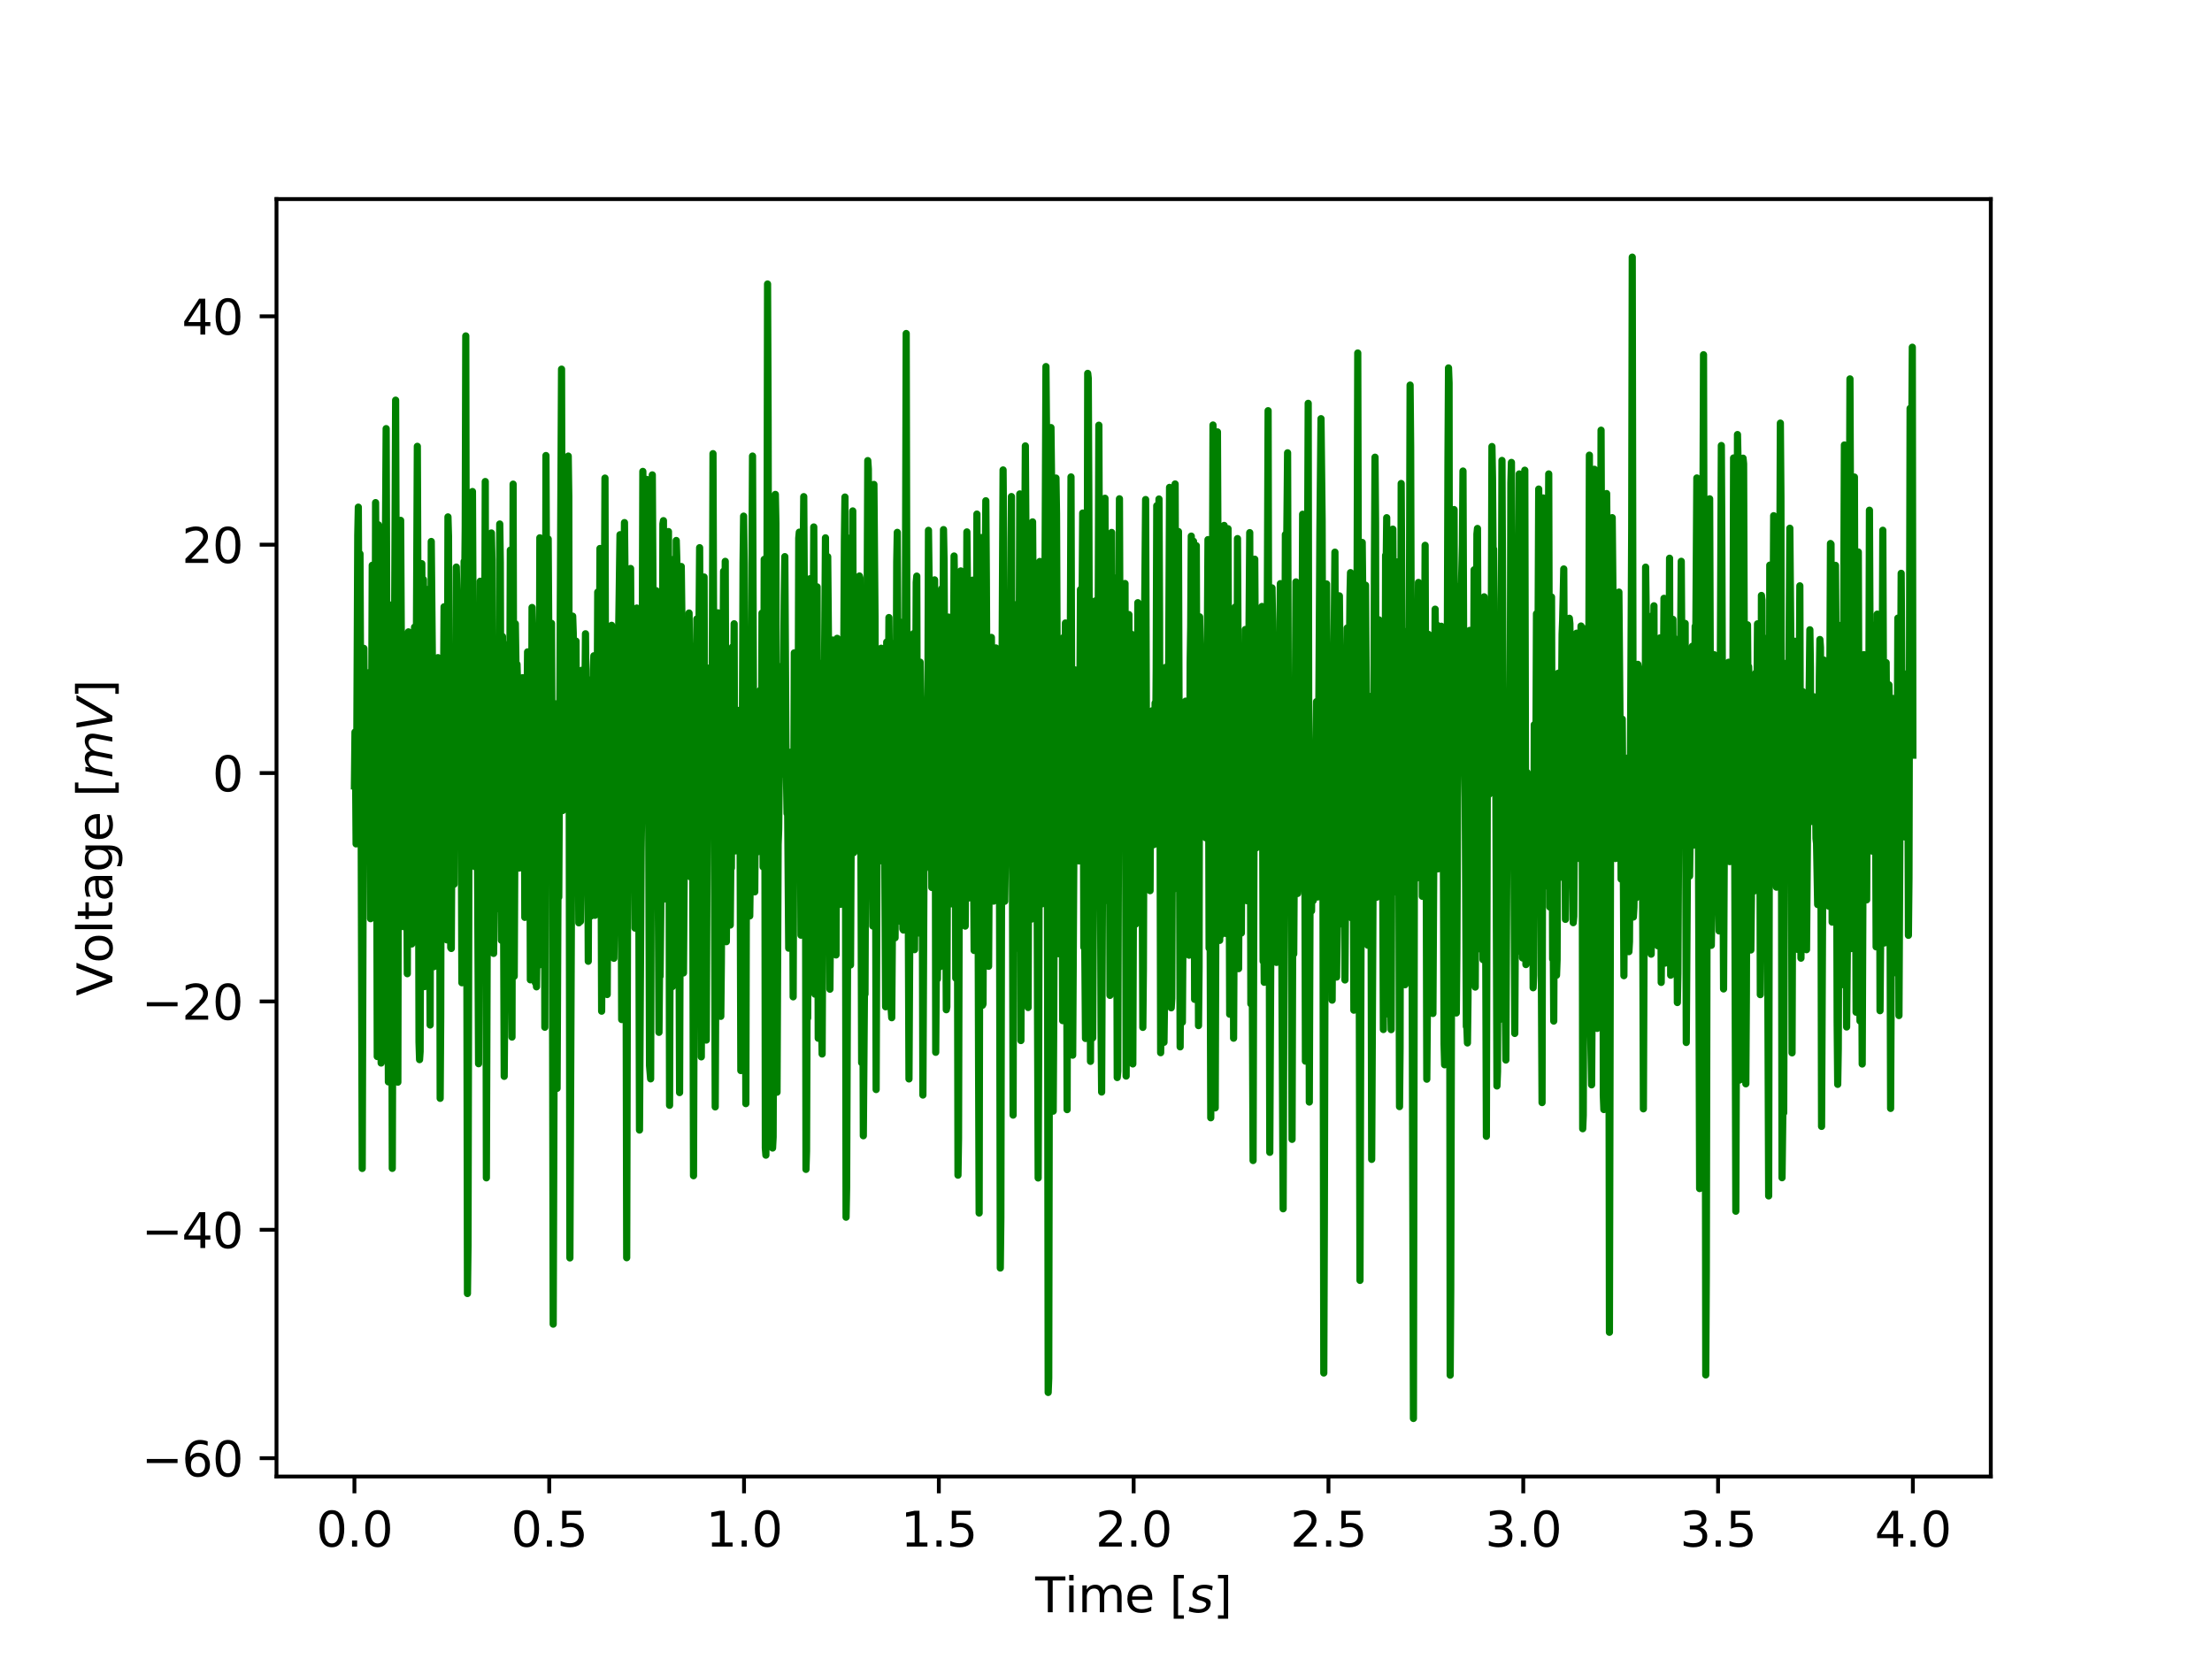 <?xml version="1.0" encoding="utf-8" standalone="no"?>
<!DOCTYPE svg PUBLIC "-//W3C//DTD SVG 1.1//EN"
  "http://www.w3.org/Graphics/SVG/1.1/DTD/svg11.dtd">
<svg xmlns:xlink="http://www.w3.org/1999/xlink" width="460.8pt" height="345.6pt" viewBox="0 0 460.8 345.6" xmlns="http://www.w3.org/2000/svg" version="1.1">
 <defs>
  <style type="text/css">*{stroke-linejoin: round; stroke-linecap: butt}</style>
 </defs>
 <g id="figure_1">
  <g id="patch_1">
   <path d="M 0 345.6 
L 460.8 345.6 
L 460.8 0 
L 0 0 
z
" style="fill: #ffffff"/>
  </g>
  <g id="axes_1">
   <g id="patch_2">
    <path d="M 57.6 307.584 
L 414.72 307.584 
L 414.72 41.472 
L 57.6 41.472 
z
" style="fill: #ffffff"/>
   </g>
   <g id="matplotlib.axis_1">
    <g id="xtick_1">
     <g id="line2d_1">
      <defs>
       <path id="m1a961115c9" d="M 0 0 
L 0 3.5 
" style="stroke: #000000; stroke-width: 0.8"/>
      </defs>
      <g>
       <use xlink:href="#m1a961115c9" x="73.833" y="307.584" style="stroke: #000000; stroke-width: 0.8"/>
      </g>
     </g>
     <g id="text_1">
      <!-- 0.0 -->
      <g transform="translate(65.881 322.182) scale(0.1 -0.1)">
       <defs>
        <path id="DejaVuSans-30" d="M 2034 4250 
Q 1547 4250 1301 3770 
Q 1056 3291 1056 2328 
Q 1056 1369 1301 889 
Q 1547 409 2034 409 
Q 2525 409 2770 889 
Q 3016 1369 3016 2328 
Q 3016 3291 2770 3770 
Q 2525 4250 2034 4250 
z
M 2034 4750 
Q 2819 4750 3233 4129 
Q 3647 3509 3647 2328 
Q 3647 1150 3233 529 
Q 2819 -91 2034 -91 
Q 1250 -91 836 529 
Q 422 1150 422 2328 
Q 422 3509 836 4129 
Q 1250 4750 2034 4750 
z
" transform="scale(0.016)"/>
        <path id="DejaVuSans-2e" d="M 684 794 
L 1344 794 
L 1344 0 
L 684 0 
L 684 794 
z
" transform="scale(0.016)"/>
       </defs>
       <use xlink:href="#DejaVuSans-30"/>
       <use xlink:href="#DejaVuSans-2e" x="63.623"/>
       <use xlink:href="#DejaVuSans-30" x="95.41"/>
      </g>
     </g>
    </g>
    <g id="xtick_2">
     <g id="line2d_2">
      <g>
       <use xlink:href="#m1a961115c9" x="114.415" y="307.584" style="stroke: #000000; stroke-width: 0.8"/>
      </g>
     </g>
     <g id="text_2">
      <!-- 0.5 -->
      <g transform="translate(106.463 322.182) scale(0.1 -0.1)">
       <defs>
        <path id="DejaVuSans-35" d="M 691 4666 
L 3169 4666 
L 3169 4134 
L 1269 4134 
L 1269 2991 
Q 1406 3038 1543 3061 
Q 1681 3084 1819 3084 
Q 2600 3084 3056 2656 
Q 3513 2228 3513 1497 
Q 3513 744 3044 326 
Q 2575 -91 1722 -91 
Q 1428 -91 1123 -41 
Q 819 9 494 109 
L 494 744 
Q 775 591 1075 516 
Q 1375 441 1709 441 
Q 2250 441 2565 725 
Q 2881 1009 2881 1497 
Q 2881 1984 2565 2268 
Q 2250 2553 1709 2553 
Q 1456 2553 1204 2497 
Q 953 2441 691 2322 
L 691 4666 
z
" transform="scale(0.016)"/>
       </defs>
       <use xlink:href="#DejaVuSans-30"/>
       <use xlink:href="#DejaVuSans-2e" x="63.623"/>
       <use xlink:href="#DejaVuSans-35" x="95.41"/>
      </g>
     </g>
    </g>
    <g id="xtick_3">
     <g id="line2d_3">
      <g>
       <use xlink:href="#m1a961115c9" x="154.996" y="307.584" style="stroke: #000000; stroke-width: 0.8"/>
      </g>
     </g>
     <g id="text_3">
      <!-- 1.0 -->
      <g transform="translate(147.045 322.182) scale(0.1 -0.1)">
       <defs>
        <path id="DejaVuSans-31" d="M 794 531 
L 1825 531 
L 1825 4091 
L 703 3866 
L 703 4441 
L 1819 4666 
L 2450 4666 
L 2450 531 
L 3481 531 
L 3481 0 
L 794 0 
L 794 531 
z
" transform="scale(0.016)"/>
       </defs>
       <use xlink:href="#DejaVuSans-31"/>
       <use xlink:href="#DejaVuSans-2e" x="63.623"/>
       <use xlink:href="#DejaVuSans-30" x="95.41"/>
      </g>
     </g>
    </g>
    <g id="xtick_4">
     <g id="line2d_4">
      <g>
       <use xlink:href="#m1a961115c9" x="195.578" y="307.584" style="stroke: #000000; stroke-width: 0.8"/>
      </g>
     </g>
     <g id="text_4">
      <!-- 1.5 -->
      <g transform="translate(187.627 322.182) scale(0.1 -0.1)">
       <use xlink:href="#DejaVuSans-31"/>
       <use xlink:href="#DejaVuSans-2e" x="63.623"/>
       <use xlink:href="#DejaVuSans-35" x="95.41"/>
      </g>
     </g>
    </g>
    <g id="xtick_5">
     <g id="line2d_5">
      <g>
       <use xlink:href="#m1a961115c9" x="236.16" y="307.584" style="stroke: #000000; stroke-width: 0.8"/>
      </g>
     </g>
     <g id="text_5">
      <!-- 2.0 -->
      <g transform="translate(228.208 322.182) scale(0.1 -0.1)">
       <defs>
        <path id="DejaVuSans-32" d="M 1228 531 
L 3431 531 
L 3431 0 
L 469 0 
L 469 531 
Q 828 903 1448 1529 
Q 2069 2156 2228 2338 
Q 2531 2678 2651 2914 
Q 2772 3150 2772 3378 
Q 2772 3750 2511 3984 
Q 2250 4219 1831 4219 
Q 1534 4219 1204 4116 
Q 875 4013 500 3803 
L 500 4441 
Q 881 4594 1212 4672 
Q 1544 4750 1819 4750 
Q 2544 4750 2975 4387 
Q 3406 4025 3406 3419 
Q 3406 3131 3298 2873 
Q 3191 2616 2906 2266 
Q 2828 2175 2409 1742 
Q 1991 1309 1228 531 
z
" transform="scale(0.016)"/>
       </defs>
       <use xlink:href="#DejaVuSans-32"/>
       <use xlink:href="#DejaVuSans-2e" x="63.623"/>
       <use xlink:href="#DejaVuSans-30" x="95.41"/>
      </g>
     </g>
    </g>
    <g id="xtick_6">
     <g id="line2d_6">
      <g>
       <use xlink:href="#m1a961115c9" x="276.742" y="307.584" style="stroke: #000000; stroke-width: 0.8"/>
      </g>
     </g>
     <g id="text_6">
      <!-- 2.5 -->
      <g transform="translate(268.79 322.182) scale(0.1 -0.1)">
       <use xlink:href="#DejaVuSans-32"/>
       <use xlink:href="#DejaVuSans-2e" x="63.623"/>
       <use xlink:href="#DejaVuSans-35" x="95.41"/>
      </g>
     </g>
    </g>
    <g id="xtick_7">
     <g id="line2d_7">
      <g>
       <use xlink:href="#m1a961115c9" x="317.324" y="307.584" style="stroke: #000000; stroke-width: 0.8"/>
      </g>
     </g>
     <g id="text_7">
      <!-- 3.0 -->
      <g transform="translate(309.372 322.182) scale(0.1 -0.1)">
       <defs>
        <path id="DejaVuSans-33" d="M 2597 2516 
Q 3050 2419 3304 2112 
Q 3559 1806 3559 1356 
Q 3559 666 3084 287 
Q 2609 -91 1734 -91 
Q 1441 -91 1130 -33 
Q 819 25 488 141 
L 488 750 
Q 750 597 1062 519 
Q 1375 441 1716 441 
Q 2309 441 2620 675 
Q 2931 909 2931 1356 
Q 2931 1769 2642 2001 
Q 2353 2234 1838 2234 
L 1294 2234 
L 1294 2753 
L 1863 2753 
Q 2328 2753 2575 2939 
Q 2822 3125 2822 3475 
Q 2822 3834 2567 4026 
Q 2313 4219 1838 4219 
Q 1578 4219 1281 4162 
Q 984 4106 628 3988 
L 628 4550 
Q 988 4650 1302 4700 
Q 1616 4750 1894 4750 
Q 2613 4750 3031 4423 
Q 3450 4097 3450 3541 
Q 3450 3153 3228 2886 
Q 3006 2619 2597 2516 
z
" transform="scale(0.016)"/>
       </defs>
       <use xlink:href="#DejaVuSans-33"/>
       <use xlink:href="#DejaVuSans-2e" x="63.623"/>
       <use xlink:href="#DejaVuSans-30" x="95.41"/>
      </g>
     </g>
    </g>
    <g id="xtick_8">
     <g id="line2d_8">
      <g>
       <use xlink:href="#m1a961115c9" x="357.905" y="307.584" style="stroke: #000000; stroke-width: 0.8"/>
      </g>
     </g>
     <g id="text_8">
      <!-- 3.5 -->
      <g transform="translate(349.954 322.182) scale(0.1 -0.1)">
       <use xlink:href="#DejaVuSans-33"/>
       <use xlink:href="#DejaVuSans-2e" x="63.623"/>
       <use xlink:href="#DejaVuSans-35" x="95.41"/>
      </g>
     </g>
    </g>
    <g id="xtick_9">
     <g id="line2d_9">
      <g>
       <use xlink:href="#m1a961115c9" x="398.487" y="307.584" style="stroke: #000000; stroke-width: 0.8"/>
      </g>
     </g>
     <g id="text_9">
      <!-- 4.0 -->
      <g transform="translate(390.536 322.182) scale(0.1 -0.1)">
       <defs>
        <path id="DejaVuSans-34" d="M 2419 4116 
L 825 1625 
L 2419 1625 
L 2419 4116 
z
M 2253 4666 
L 3047 4666 
L 3047 1625 
L 3713 1625 
L 3713 1100 
L 3047 1100 
L 3047 0 
L 2419 0 
L 2419 1100 
L 313 1100 
L 313 1709 
L 2253 4666 
z
" transform="scale(0.016)"/>
       </defs>
       <use xlink:href="#DejaVuSans-34"/>
       <use xlink:href="#DejaVuSans-2e" x="63.623"/>
       <use xlink:href="#DejaVuSans-30" x="95.41"/>
      </g>
     </g>
    </g>
    <g id="text_10">
     <!-- Time [$s$] -->
     <g transform="translate(215.66 335.861) scale(0.1 -0.1)">
      <defs>
       <path id="DejaVuSans-54" d="M -19 4666 
L 3928 4666 
L 3928 4134 
L 2272 4134 
L 2272 0 
L 1638 0 
L 1638 4134 
L -19 4134 
L -19 4666 
z
" transform="scale(0.016)"/>
       <path id="DejaVuSans-69" d="M 603 3500 
L 1178 3500 
L 1178 0 
L 603 0 
L 603 3500 
z
M 603 4863 
L 1178 4863 
L 1178 4134 
L 603 4134 
L 603 4863 
z
" transform="scale(0.016)"/>
       <path id="DejaVuSans-6d" d="M 3328 2828 
Q 3544 3216 3844 3400 
Q 4144 3584 4550 3584 
Q 5097 3584 5394 3201 
Q 5691 2819 5691 2113 
L 5691 0 
L 5113 0 
L 5113 2094 
Q 5113 2597 4934 2840 
Q 4756 3084 4391 3084 
Q 3944 3084 3684 2787 
Q 3425 2491 3425 1978 
L 3425 0 
L 2847 0 
L 2847 2094 
Q 2847 2600 2669 2842 
Q 2491 3084 2119 3084 
Q 1678 3084 1418 2786 
Q 1159 2488 1159 1978 
L 1159 0 
L 581 0 
L 581 3500 
L 1159 3500 
L 1159 2956 
Q 1356 3278 1631 3431 
Q 1906 3584 2284 3584 
Q 2666 3584 2933 3390 
Q 3200 3197 3328 2828 
z
" transform="scale(0.016)"/>
       <path id="DejaVuSans-65" d="M 3597 1894 
L 3597 1613 
L 953 1613 
Q 991 1019 1311 708 
Q 1631 397 2203 397 
Q 2534 397 2845 478 
Q 3156 559 3463 722 
L 3463 178 
Q 3153 47 2828 -22 
Q 2503 -91 2169 -91 
Q 1331 -91 842 396 
Q 353 884 353 1716 
Q 353 2575 817 3079 
Q 1281 3584 2069 3584 
Q 2775 3584 3186 3129 
Q 3597 2675 3597 1894 
z
M 3022 2063 
Q 3016 2534 2758 2815 
Q 2500 3097 2075 3097 
Q 1594 3097 1305 2825 
Q 1016 2553 972 2059 
L 3022 2063 
z
" transform="scale(0.016)"/>
       <path id="DejaVuSans-20" transform="scale(0.016)"/>
       <path id="DejaVuSans-5b" d="M 550 4863 
L 1875 4863 
L 1875 4416 
L 1125 4416 
L 1125 -397 
L 1875 -397 
L 1875 -844 
L 550 -844 
L 550 4863 
z
" transform="scale(0.016)"/>
       <path id="DejaVuSans-Oblique-73" d="M 3200 3397 
L 3091 2853 
Q 2863 2978 2609 3040 
Q 2356 3103 2088 3103 
Q 1634 3103 1373 2948 
Q 1113 2794 1113 2528 
Q 1113 2219 1719 2053 
Q 1766 2041 1788 2034 
L 1972 1978 
Q 2547 1819 2739 1644 
Q 2931 1469 2931 1166 
Q 2931 609 2489 259 
Q 2047 -91 1331 -91 
Q 1053 -91 747 -37 
Q 441 16 72 128 
L 184 722 
Q 500 559 806 475 
Q 1113 391 1394 391 
Q 1816 391 2080 572 
Q 2344 753 2344 1031 
Q 2344 1331 1650 1516 
L 1591 1531 
L 1394 1581 
Q 956 1697 753 1886 
Q 550 2075 550 2369 
Q 550 2928 970 3256 
Q 1391 3584 2113 3584 
Q 2397 3584 2667 3537 
Q 2938 3491 3200 3397 
z
" transform="scale(0.016)"/>
       <path id="DejaVuSans-5d" d="M 1947 4863 
L 1947 -844 
L 622 -844 
L 622 -397 
L 1369 -397 
L 1369 4416 
L 622 4416 
L 622 4863 
L 1947 4863 
z
" transform="scale(0.016)"/>
      </defs>
      <use xlink:href="#DejaVuSans-54" transform="translate(0 0.016)"/>
      <use xlink:href="#DejaVuSans-69" transform="translate(61.084 0.016)"/>
      <use xlink:href="#DejaVuSans-6d" transform="translate(88.867 0.016)"/>
      <use xlink:href="#DejaVuSans-65" transform="translate(186.279 0.016)"/>
      <use xlink:href="#DejaVuSans-20" transform="translate(247.803 0.016)"/>
      <use xlink:href="#DejaVuSans-5b" transform="translate(279.59 0.016)"/>
      <use xlink:href="#DejaVuSans-Oblique-73" transform="translate(318.604 0.016)"/>
      <use xlink:href="#DejaVuSans-5d" transform="translate(370.703 0.016)"/>
     </g>
    </g>
   </g>
   <g id="matplotlib.axis_2">
    <g id="ytick_1">
     <g id="line2d_10">
      <defs>
       <path id="mddc7a15f6b" d="M 0 0 
L -3.5 0 
" style="stroke: #000000; stroke-width: 0.8"/>
      </defs>
      <g>
       <use xlink:href="#mddc7a15f6b" x="57.6" y="303.765" style="stroke: #000000; stroke-width: 0.8"/>
      </g>
     </g>
     <g id="text_11">
      <!-- −60 -->
      <g transform="translate(29.495 307.564) scale(0.1 -0.1)">
       <defs>
        <path id="DejaVuSans-2212" d="M 678 2272 
L 4684 2272 
L 4684 1741 
L 678 1741 
L 678 2272 
z
" transform="scale(0.016)"/>
        <path id="DejaVuSans-36" d="M 2113 2584 
Q 1688 2584 1439 2293 
Q 1191 2003 1191 1497 
Q 1191 994 1439 701 
Q 1688 409 2113 409 
Q 2538 409 2786 701 
Q 3034 994 3034 1497 
Q 3034 2003 2786 2293 
Q 2538 2584 2113 2584 
z
M 3366 4563 
L 3366 3988 
Q 3128 4100 2886 4159 
Q 2644 4219 2406 4219 
Q 1781 4219 1451 3797 
Q 1122 3375 1075 2522 
Q 1259 2794 1537 2939 
Q 1816 3084 2150 3084 
Q 2853 3084 3261 2657 
Q 3669 2231 3669 1497 
Q 3669 778 3244 343 
Q 2819 -91 2113 -91 
Q 1303 -91 875 529 
Q 447 1150 447 2328 
Q 447 3434 972 4092 
Q 1497 4750 2381 4750 
Q 2619 4750 2861 4703 
Q 3103 4656 3366 4563 
z
" transform="scale(0.016)"/>
       </defs>
       <use xlink:href="#DejaVuSans-2212"/>
       <use xlink:href="#DejaVuSans-36" x="83.789"/>
       <use xlink:href="#DejaVuSans-30" x="147.412"/>
      </g>
     </g>
    </g>
    <g id="ytick_2">
     <g id="line2d_11">
      <g>
       <use xlink:href="#mddc7a15f6b" x="57.6" y="256.19" style="stroke: #000000; stroke-width: 0.8"/>
      </g>
     </g>
     <g id="text_12">
      <!-- −40 -->
      <g transform="translate(29.495 259.99) scale(0.1 -0.1)">
       <use xlink:href="#DejaVuSans-2212"/>
       <use xlink:href="#DejaVuSans-34" x="83.789"/>
       <use xlink:href="#DejaVuSans-30" x="147.412"/>
      </g>
     </g>
    </g>
    <g id="ytick_3">
     <g id="line2d_12">
      <g>
       <use xlink:href="#mddc7a15f6b" x="57.6" y="208.616" style="stroke: #000000; stroke-width: 0.8"/>
      </g>
     </g>
     <g id="text_13">
      <!-- −20 -->
      <g transform="translate(29.495 212.415) scale(0.1 -0.1)">
       <use xlink:href="#DejaVuSans-2212"/>
       <use xlink:href="#DejaVuSans-32" x="83.789"/>
       <use xlink:href="#DejaVuSans-30" x="147.412"/>
      </g>
     </g>
    </g>
    <g id="ytick_4">
     <g id="line2d_13">
      <g>
       <use xlink:href="#mddc7a15f6b" x="57.6" y="161.042" style="stroke: #000000; stroke-width: 0.8"/>
      </g>
     </g>
     <g id="text_14">
      <!-- 0 -->
      <g transform="translate(44.237 164.841) scale(0.1 -0.1)">
       <use xlink:href="#DejaVuSans-30"/>
      </g>
     </g>
    </g>
    <g id="ytick_5">
     <g id="line2d_14">
      <g>
       <use xlink:href="#mddc7a15f6b" x="57.6" y="113.468" style="stroke: #000000; stroke-width: 0.8"/>
      </g>
     </g>
     <g id="text_15">
      <!-- 20 -->
      <g transform="translate(37.875 117.267) scale(0.1 -0.1)">
       <use xlink:href="#DejaVuSans-32"/>
       <use xlink:href="#DejaVuSans-30" x="63.623"/>
      </g>
     </g>
    </g>
    <g id="ytick_6">
     <g id="line2d_15">
      <g>
       <use xlink:href="#mddc7a15f6b" x="57.6" y="65.894" style="stroke: #000000; stroke-width: 0.8"/>
      </g>
     </g>
     <g id="text_16">
      <!-- 40 -->
      <g transform="translate(37.875 69.693) scale(0.1 -0.1)">
       <use xlink:href="#DejaVuSans-34"/>
       <use xlink:href="#DejaVuSans-30" x="63.623"/>
      </g>
     </g>
    </g>
    <g id="text_17">
     <!-- Voltage [$mV$] -->
     <g transform="translate(23.395 207.478) rotate(-90) scale(0.1 -0.1)">
      <defs>
       <path id="DejaVuSans-56" d="M 1831 0 
L 50 4666 
L 709 4666 
L 2188 738 
L 3669 4666 
L 4325 4666 
L 2547 0 
L 1831 0 
z
" transform="scale(0.016)"/>
       <path id="DejaVuSans-6f" d="M 1959 3097 
Q 1497 3097 1228 2736 
Q 959 2375 959 1747 
Q 959 1119 1226 758 
Q 1494 397 1959 397 
Q 2419 397 2687 759 
Q 2956 1122 2956 1747 
Q 2956 2369 2687 2733 
Q 2419 3097 1959 3097 
z
M 1959 3584 
Q 2709 3584 3137 3096 
Q 3566 2609 3566 1747 
Q 3566 888 3137 398 
Q 2709 -91 1959 -91 
Q 1206 -91 779 398 
Q 353 888 353 1747 
Q 353 2609 779 3096 
Q 1206 3584 1959 3584 
z
" transform="scale(0.016)"/>
       <path id="DejaVuSans-6c" d="M 603 4863 
L 1178 4863 
L 1178 0 
L 603 0 
L 603 4863 
z
" transform="scale(0.016)"/>
       <path id="DejaVuSans-74" d="M 1172 4494 
L 1172 3500 
L 2356 3500 
L 2356 3053 
L 1172 3053 
L 1172 1153 
Q 1172 725 1289 603 
Q 1406 481 1766 481 
L 2356 481 
L 2356 0 
L 1766 0 
Q 1100 0 847 248 
Q 594 497 594 1153 
L 594 3053 
L 172 3053 
L 172 3500 
L 594 3500 
L 594 4494 
L 1172 4494 
z
" transform="scale(0.016)"/>
       <path id="DejaVuSans-61" d="M 2194 1759 
Q 1497 1759 1228 1600 
Q 959 1441 959 1056 
Q 959 750 1161 570 
Q 1363 391 1709 391 
Q 2188 391 2477 730 
Q 2766 1069 2766 1631 
L 2766 1759 
L 2194 1759 
z
M 3341 1997 
L 3341 0 
L 2766 0 
L 2766 531 
Q 2569 213 2275 61 
Q 1981 -91 1556 -91 
Q 1019 -91 701 211 
Q 384 513 384 1019 
Q 384 1609 779 1909 
Q 1175 2209 1959 2209 
L 2766 2209 
L 2766 2266 
Q 2766 2663 2505 2880 
Q 2244 3097 1772 3097 
Q 1472 3097 1187 3025 
Q 903 2953 641 2809 
L 641 3341 
Q 956 3463 1253 3523 
Q 1550 3584 1831 3584 
Q 2591 3584 2966 3190 
Q 3341 2797 3341 1997 
z
" transform="scale(0.016)"/>
       <path id="DejaVuSans-67" d="M 2906 1791 
Q 2906 2416 2648 2759 
Q 2391 3103 1925 3103 
Q 1463 3103 1205 2759 
Q 947 2416 947 1791 
Q 947 1169 1205 825 
Q 1463 481 1925 481 
Q 2391 481 2648 825 
Q 2906 1169 2906 1791 
z
M 3481 434 
Q 3481 -459 3084 -895 
Q 2688 -1331 1869 -1331 
Q 1566 -1331 1297 -1286 
Q 1028 -1241 775 -1147 
L 775 -588 
Q 1028 -725 1275 -790 
Q 1522 -856 1778 -856 
Q 2344 -856 2625 -561 
Q 2906 -266 2906 331 
L 2906 616 
Q 2728 306 2450 153 
Q 2172 0 1784 0 
Q 1141 0 747 490 
Q 353 981 353 1791 
Q 353 2603 747 3093 
Q 1141 3584 1784 3584 
Q 2172 3584 2450 3431 
Q 2728 3278 2906 2969 
L 2906 3500 
L 3481 3500 
L 3481 434 
z
" transform="scale(0.016)"/>
       <path id="DejaVuSans-Oblique-6d" d="M 5747 2113 
L 5338 0 
L 4763 0 
L 5166 2094 
Q 5191 2228 5203 2325 
Q 5216 2422 5216 2491 
Q 5216 2772 5059 2928 
Q 4903 3084 4622 3084 
Q 4203 3084 3875 2770 
Q 3547 2456 3450 1953 
L 3066 0 
L 2491 0 
L 2900 2094 
Q 2925 2209 2937 2307 
Q 2950 2406 2950 2484 
Q 2950 2769 2794 2926 
Q 2638 3084 2363 3084 
Q 1938 3084 1609 2770 
Q 1281 2456 1184 1953 
L 800 0 
L 225 0 
L 909 3500 
L 1484 3500 
L 1375 2956 
Q 1609 3263 1923 3423 
Q 2238 3584 2597 3584 
Q 2978 3584 3223 3384 
Q 3469 3184 3519 2828 
Q 3781 3197 4126 3390 
Q 4472 3584 4856 3584 
Q 5306 3584 5551 3325 
Q 5797 3066 5797 2591 
Q 5797 2488 5784 2364 
Q 5772 2241 5747 2113 
z
" transform="scale(0.016)"/>
       <path id="DejaVuSans-Oblique-56" d="M 1319 0 
L 500 4666 
L 1119 4666 
L 1797 653 
L 4063 4666 
L 4750 4666 
L 2053 0 
L 1319 0 
z
" transform="scale(0.016)"/>
      </defs>
      <use xlink:href="#DejaVuSans-56" transform="translate(0 0.016)"/>
      <use xlink:href="#DejaVuSans-6f" transform="translate(68.408 0.016)"/>
      <use xlink:href="#DejaVuSans-6c" transform="translate(129.59 0.016)"/>
      <use xlink:href="#DejaVuSans-74" transform="translate(157.373 0.016)"/>
      <use xlink:href="#DejaVuSans-61" transform="translate(196.582 0.016)"/>
      <use xlink:href="#DejaVuSans-67" transform="translate(257.861 0.016)"/>
      <use xlink:href="#DejaVuSans-65" transform="translate(321.338 0.016)"/>
      <use xlink:href="#DejaVuSans-20" transform="translate(382.861 0.016)"/>
      <use xlink:href="#DejaVuSans-5b" transform="translate(414.648 0.016)"/>
      <use xlink:href="#DejaVuSans-Oblique-6d" transform="translate(453.662 0.016)"/>
      <use xlink:href="#DejaVuSans-Oblique-56" transform="translate(551.074 0.016)"/>
      <use xlink:href="#DejaVuSans-5d" transform="translate(619.482 0.016)"/>
     </g>
    </g>
   </g>
   <g id="line2d_16">
    <path d="M 73.833 163.719 
L 73.949 152.507 
L 74.065 159.358 
L 74.181 175.801 
L 74.297 161.729 
L 74.529 111.461 
L 74.645 105.649 
L 74.877 152.925 
L 74.993 115.374 
L 75.225 166.948 
L 75.457 243.408 
L 75.805 135.07 
L 76.037 167.18 
L 76.269 152.127 
L 76.384 148.196 
L 76.5 162.463 
L 76.616 160.785 
L 76.732 157.287 
L 76.848 165.643 
L 76.964 140.08 
L 77.08 152.69 
L 77.196 191.377 
L 77.312 179.153 
L 77.544 117.755 
L 77.66 132.872 
L 77.892 189.957 
L 78.008 181.311 
L 78.124 156.218 
L 78.24 104.704 
L 78.356 122.557 
L 78.588 220.093 
L 78.82 109.323 
L 79.052 201.025 
L 79.168 118.313 
L 79.284 135.141 
L 79.4 221.451 
L 80.096 142.977 
L 80.444 89.288 
L 80.676 161.781 
L 80.908 225.375 
L 81.14 134.664 
L 81.372 126.048 
L 81.488 150.552 
L 81.72 243.393 
L 82.068 129.312 
L 82.184 134.441 
L 82.416 83.362 
L 82.88 225.436 
L 82.996 164.772 
L 83.228 180.266 
L 83.46 108.4 
L 83.692 150.012 
L 83.808 162.058 
L 83.924 193.022 
L 84.04 185.778 
L 84.272 138.421 
L 84.388 139.595 
L 84.62 156.262 
L 84.852 202.839 
L 85.084 131.628 
L 85.2 157.968 
L 85.316 157.741 
L 85.432 162.899 
L 85.664 189.875 
L 85.78 196.647 
L 86.012 174.812 
L 86.128 183.844 
L 86.36 130.637 
L 86.476 165.907 
L 86.592 164.63 
L 86.94 92.977 
L 87.056 121.647 
L 87.288 217.064 
L 87.403 220.74 
L 87.519 219.024 
L 87.867 117.423 
L 88.099 159.656 
L 88.215 120.731 
L 88.331 141.224 
L 88.447 205.524 
L 88.679 146.472 
L 88.795 156.723 
L 89.027 122.802 
L 89.143 127.338 
L 89.375 199.946 
L 89.491 193.558 
L 89.607 213.527 
L 89.839 112.803 
L 90.187 150.19 
L 90.419 201.368 
L 90.651 150.361 
L 90.883 161.085 
L 90.999 159.771 
L 91.115 163.463 
L 91.231 136.996 
L 91.347 139.025 
L 91.579 167.392 
L 91.695 228.804 
L 91.811 211.711 
L 91.927 154.191 
L 92.159 183.975 
L 92.507 126.407 
L 92.623 153.484 
L 92.739 149.183 
L 92.855 134.82 
L 93.087 195.787 
L 93.319 107.68 
L 93.435 111.763 
L 93.667 182.035 
L 93.783 169.763 
L 93.899 197.418 
L 94.015 197.586 
L 94.131 173.986 
L 94.247 178.014 
L 94.363 161.986 
L 94.479 164.968 
L 94.595 184.208 
L 94.711 149.137 
L 94.827 148.94 
L 94.943 156.254 
L 95.059 118.131 
L 95.175 122.976 
L 95.407 150.828 
L 95.523 148.303 
L 95.639 156.74 
L 95.871 151.746 
L 96.103 172.265 
L 96.219 204.728 
L 96.451 196.094 
L 96.567 191.795 
L 96.683 116.955 
L 96.799 121.843 
L 96.915 110.012 
L 97.031 69.98 
L 97.379 269.465 
L 97.495 259.454 
L 97.727 157.521 
L 97.959 131.312 
L 98.075 132.597 
L 98.191 138.757 
L 98.422 102.396 
L 98.77 177.178 
L 98.886 180.52 
L 99.118 157.092 
L 99.234 179.264 
L 99.35 180.189 
L 99.466 177.092 
L 99.698 221.593 
L 100.046 121.078 
L 100.278 138.727 
L 100.394 152.837 
L 100.626 186.159 
L 100.742 180.164 
L 100.858 166.654 
L 101.09 100.312 
L 101.322 245.365 
L 101.67 144.929 
L 101.786 156.986 
L 102.134 121.185 
L 102.366 111.026 
L 102.482 116.523 
L 102.714 196.377 
L 102.83 198.612 
L 103.062 174.67 
L 103.178 189.479 
L 103.41 158.166 
L 103.642 142.998 
L 103.758 188.71 
L 103.874 179.561 
L 104.106 109.16 
L 104.222 117.169 
L 104.454 195.879 
L 104.686 132.603 
L 105.034 224.22 
L 105.73 134.27 
L 105.846 168.497 
L 106.194 145.852 
L 106.31 114.596 
L 106.658 216.045 
L 106.89 100.854 
L 107.122 203.372 
L 107.238 178.997 
L 107.354 129.937 
L 107.47 137.541 
L 107.586 175.092 
L 107.702 138.385 
L 107.818 142.305 
L 107.934 179.858 
L 108.05 180.157 
L 108.166 180.832 
L 108.282 176.09 
L 108.514 151.126 
L 108.63 173.036 
L 108.862 141.174 
L 108.978 163.917 
L 109.094 143.169 
L 109.21 151.825 
L 109.326 191.104 
L 109.905 135.795 
L 110.021 143.96 
L 110.137 180.221 
L 110.253 154.172 
L 110.369 168.429 
L 110.485 204.117 
L 110.717 162.331 
L 110.833 126.552 
L 111.181 141.273 
L 111.413 158.736 
L 111.529 204.735 
L 111.645 203.452 
L 111.761 205.576 
L 111.877 196.834 
L 111.993 136.064 
L 112.225 201.075 
L 112.457 112.035 
L 112.573 132.688 
L 112.689 115.866 
L 112.805 131.532 
L 113.037 191.695 
L 113.153 195.123 
L 113.269 152.763 
L 113.385 163.798 
L 113.501 213.993 
L 113.733 94.895 
L 113.965 148.035 
L 114.197 112.275 
L 114.429 149.331 
L 114.545 156.176 
L 114.661 154.505 
L 114.893 129.858 
L 115.009 158.809 
L 115.241 275.846 
L 115.589 174.011 
L 115.705 146.621 
L 115.821 166.31 
L 116.053 226.725 
L 116.285 174.657 
L 116.401 186.898 
L 116.981 76.901 
L 117.213 168.85 
L 117.329 137.863 
L 117.445 154.405 
L 117.561 149.193 
L 117.677 151.957 
L 117.793 159.97 
L 117.909 147.934 
L 118.025 167.895 
L 118.141 147.458 
L 118.373 95.008 
L 118.489 103.473 
L 118.721 262.047 
L 119.301 128.358 
L 119.417 131.847 
L 119.533 150.853 
L 119.649 149.251 
L 119.765 167.074 
L 119.881 160.069 
L 119.997 133.556 
L 120.113 157.426 
L 120.229 144.15 
L 120.345 143.947 
L 120.576 192.243 
L 120.808 160.527 
L 120.924 191.934 
L 121.04 182.737 
L 121.156 139.643 
L 121.388 174.403 
L 121.504 174.131 
L 121.62 170.13 
L 121.736 141.232 
L 121.852 144.038 
L 121.968 132.026 
L 122.2 157.916 
L 122.316 141.48 
L 122.548 200.248 
L 122.78 144.385 
L 123.128 190.822 
L 123.244 189.59 
L 123.592 139.51 
L 123.708 136.616 
L 123.824 152.269 
L 123.94 190.673 
L 124.056 190.523 
L 124.288 171.003 
L 124.52 123.338 
L 124.752 167.464 
L 124.984 114.257 
L 125.332 210.648 
L 125.564 177.175 
L 125.68 179.527 
L 126.028 99.595 
L 126.144 146.838 
L 126.26 146.999 
L 126.376 137.283 
L 126.492 207.176 
L 126.724 161.897 
L 126.84 198.828 
L 126.956 187.782 
L 127.072 193.286 
L 127.304 131.694 
L 127.42 130.266 
L 127.536 131.214 
L 127.768 187.316 
L 127.884 199.631 
L 128 190.709 
L 128.116 152.352 
L 128.348 185.159 
L 128.696 141.06 
L 128.812 136.33 
L 129.16 111.387 
L 129.508 212.39 
L 129.624 201.43 
L 129.856 135.608 
L 130.088 108.865 
L 130.204 120.116 
L 130.32 148.342 
L 130.552 262.004 
L 130.784 167.147 
L 130.9 148.8 
L 131.132 165.917 
L 131.364 118.424 
L 131.595 164.499 
L 131.827 142.625 
L 132.059 160.131 
L 132.291 193.344 
L 132.407 192.154 
L 132.523 171.634 
L 132.639 126.667 
L 132.987 153.786 
L 133.219 235.414 
L 133.567 177.256 
L 133.683 167.54 
L 133.915 98.203 
L 134.031 108.497 
L 134.263 152.53 
L 134.379 139.536 
L 134.495 151.597 
L 134.611 142.405 
L 134.727 99.869 
L 135.075 153.525 
L 135.307 221.961 
L 135.539 224.746 
L 135.887 98.928 
L 136.003 118.539 
L 136.235 173.594 
L 136.351 155.149 
L 136.467 161.49 
L 136.583 154.089 
L 136.699 123.052 
L 136.815 123.215 
L 137.047 172.833 
L 137.279 215.055 
L 137.395 202.557 
L 137.511 203.367 
L 137.859 171.296 
L 137.975 160.808 
L 138.091 109.139 
L 138.207 108.46 
L 138.323 187.287 
L 138.439 187.266 
L 138.671 128.534 
L 138.787 145.743 
L 138.903 181.654 
L 139.019 164.324 
L 139.251 110.733 
L 139.483 230.253 
L 139.715 157.167 
L 139.831 166.332 
L 140.063 205.538 
L 140.295 116.538 
L 140.643 183.898 
L 140.759 165.423 
L 140.875 112.594 
L 140.991 116.567 
L 141.223 133.896 
L 141.571 227.604 
L 141.919 118.009 
L 142.035 127.518 
L 142.267 201.468 
L 142.383 202.679 
L 142.614 168.507 
L 142.73 166.245 
L 142.846 142.407 
L 143.078 158.266 
L 143.194 136.914 
L 143.426 160.366 
L 143.542 127.701 
L 143.658 136.71 
L 143.774 182.639 
L 144.006 134.548 
L 144.122 136.495 
L 144.238 151.89 
L 144.47 244.925 
L 144.702 176.094 
L 144.934 149.749 
L 145.05 145.44 
L 145.166 128.936 
L 145.398 158.258 
L 145.746 114.093 
L 145.862 141.23 
L 146.094 220.164 
L 146.442 146.371 
L 146.674 120.2 
L 146.906 197.662 
L 147.022 193.26 
L 147.138 216.665 
L 147.37 157.713 
L 147.718 169.883 
L 147.834 139.128 
L 147.95 141.114 
L 148.298 166.912 
L 148.53 94.503 
L 148.994 230.585 
L 149.342 151.773 
L 149.574 127.664 
L 149.69 137.364 
L 149.806 175.631 
L 149.922 175.498 
L 150.154 211.726 
L 150.27 200.545 
L 150.734 118.995 
L 150.85 150.716 
L 150.966 151.253 
L 151.082 116.94 
L 151.314 196.171 
L 151.43 181.348 
L 151.662 143.55 
L 151.778 162.782 
L 151.894 141.77 
L 152.01 154.31 
L 152.126 192.709 
L 152.242 179.802 
L 152.358 180.831 
L 152.59 134.773 
L 152.706 168.198 
L 152.938 129.943 
L 153.054 175.896 
L 153.17 177.259 
L 153.402 148.879 
L 153.517 151.255 
L 153.633 170.27 
L 153.749 156.044 
L 153.865 155.548 
L 153.981 147.979 
L 154.097 149.955 
L 154.329 223.021 
L 154.445 206.402 
L 154.793 117.221 
L 154.909 107.52 
L 155.025 117.433 
L 155.141 150.775 
L 155.373 229.907 
L 155.605 135.671 
L 155.721 134.996 
L 155.837 152.864 
L 155.953 189.894 
L 156.069 188.804 
L 156.185 190.813 
L 156.301 181.836 
L 156.533 137.525 
L 156.765 95.005 
L 157.113 185.636 
L 157.229 185.791 
L 157.461 151.745 
L 157.577 152.479 
L 157.809 177.457 
L 157.925 166.338 
L 158.041 168.453 
L 158.157 174.832 
L 158.389 143.767 
L 158.505 173.951 
L 158.621 164.744 
L 158.737 127.721 
L 158.853 140.863 
L 158.969 180.594 
L 159.085 163.851 
L 159.201 116.521 
L 159.317 151.016 
L 159.433 239.165 
L 159.549 240.642 
L 159.897 59.166 
L 160.013 87.657 
L 160.245 217.421 
L 160.593 127.285 
L 160.709 142.893 
L 160.941 239.154 
L 161.057 236.881 
L 161.521 102.992 
L 161.637 109.039 
L 161.869 227.532 
L 162.101 175.93 
L 162.217 172.733 
L 162.565 138.874 
L 162.681 139.855 
L 162.913 144.182 
L 163.029 161.242 
L 163.377 124.058 
L 163.493 115.955 
L 163.725 154.73 
L 163.957 169.453 
L 164.073 167.174 
L 164.305 197.527 
L 164.536 161.046 
L 164.768 166.676 
L 164.884 156.638 
L 165 157.029 
L 165.232 207.66 
L 165.464 135.999 
L 165.696 165.76 
L 165.812 174.406 
L 165.928 174.743 
L 166.044 159.451 
L 166.16 167.312 
L 166.276 150.094 
L 166.392 112.096 
L 166.508 110.861 
L 166.856 194.813 
L 167.088 138.142 
L 167.204 113.982 
L 167.32 115.744 
L 167.436 103.458 
L 167.784 161.385 
L 167.9 243.6 
L 168.016 239.776 
L 168.132 208.813 
L 168.248 212.092 
L 168.48 153.648 
L 168.712 120.564 
L 168.944 178 
L 169.06 180.636 
L 169.176 176.25 
L 169.524 109.773 
L 169.64 135.578 
L 169.756 207.095 
L 169.872 204.229 
L 170.104 126.514 
L 170.22 122.252 
L 170.452 216.288 
L 170.684 138.123 
L 170.8 145.148 
L 171.148 212.235 
L 171.264 219.568 
L 171.496 169.856 
L 171.728 143.914 
L 171.96 112.04 
L 172.076 140.365 
L 172.192 135.914 
L 172.424 115.97 
L 172.656 141.403 
L 172.888 206.07 
L 173.468 133.336 
L 173.584 143.042 
L 173.816 189.895 
L 173.932 170.892 
L 174.048 198.88 
L 174.164 198.933 
L 174.396 132.973 
L 174.628 153.718 
L 174.744 142.533 
L 174.86 144.022 
L 175.092 188.39 
L 175.324 178.435 
L 175.44 144.982 
L 175.555 146.28 
L 175.671 155.715 
L 175.903 112.495 
L 176.019 103.541 
L 176.251 253.563 
L 176.367 247.409 
L 176.599 189.992 
L 176.831 112.113 
L 177.179 201.027 
L 177.643 106.435 
L 177.875 177.607 
L 177.991 130.172 
L 178.223 170.047 
L 178.339 132.854 
L 178.455 136.987 
L 178.687 160.937 
L 178.803 158.083 
L 179.035 119.988 
L 179.151 120.385 
L 179.499 221.384 
L 179.615 216.353 
L 179.731 199.089 
L 179.847 236.602 
L 180.079 206.726 
L 180.195 207.1 
L 180.427 145.794 
L 180.543 147.059 
L 180.775 95.95 
L 180.891 97.709 
L 181.239 175.795 
L 181.355 184.492 
L 181.587 165.443 
L 181.819 192.91 
L 182.051 100.913 
L 182.283 128.686 
L 182.515 226.97 
L 182.863 138.418 
L 182.979 139.84 
L 183.211 179.373 
L 183.443 136.011 
L 183.559 135.038 
L 183.791 178.959 
L 183.907 172.805 
L 184.023 173.792 
L 184.139 155.259 
L 184.255 168.077 
L 184.487 209.736 
L 184.719 133.742 
L 184.835 147.959 
L 184.951 139.45 
L 185.067 146.688 
L 185.183 128.645 
L 185.415 152.478 
L 185.531 161.196 
L 185.647 210.185 
L 185.763 212.011 
L 185.879 197.028 
L 186.111 134.065 
L 186.343 184.336 
L 186.459 195.358 
L 186.574 178.084 
L 186.806 117.041 
L 186.922 110.9 
L 187.154 156.279 
L 187.386 129.505 
L 187.618 188.384 
L 187.734 192.041 
L 187.966 153.365 
L 188.082 193.523 
L 188.198 193.749 
L 188.314 174.825 
L 188.43 191.207 
L 188.778 69.475 
L 189.01 171.881 
L 189.126 168.692 
L 189.358 224.763 
L 189.706 162.017 
L 189.938 178.29 
L 190.286 132 
L 190.518 197.831 
L 190.866 121.314 
L 190.982 120.014 
L 191.098 163.598 
L 191.214 161.93 
L 191.33 167.855 
L 191.446 194.361 
L 191.678 137.939 
L 191.794 145.365 
L 191.91 145.606 
L 192.026 150.682 
L 192.258 228.116 
L 192.49 179.101 
L 192.606 181.115 
L 192.954 154.727 
L 193.07 147.947 
L 193.186 155.809 
L 193.302 144.537 
L 193.418 110.478 
L 193.65 129.176 
L 193.766 126.291 
L 193.998 154.592 
L 194.114 184.879 
L 194.23 179.345 
L 194.346 151.859 
L 194.462 150.987 
L 194.578 148.428 
L 194.694 120.795 
L 194.81 140.647 
L 194.926 219.212 
L 195.042 203.618 
L 195.158 172.1 
L 195.274 203.955 
L 195.506 185.805 
L 195.622 196.523 
L 195.738 185.309 
L 195.854 201.374 
L 195.97 188.231 
L 196.202 122.618 
L 196.318 144.385 
L 196.434 134.504 
L 196.55 110.324 
L 196.666 116.757 
L 197.13 210.346 
L 197.246 209.759 
L 197.593 128.549 
L 197.825 153.724 
L 197.941 137.555 
L 198.173 188.285 
L 198.289 168.639 
L 198.405 173.314 
L 198.521 161.292 
L 198.753 115.824 
L 198.869 123.754 
L 199.101 203.776 
L 199.333 125.065 
L 199.565 244.81 
L 199.681 237.16 
L 199.913 151.527 
L 200.145 118.937 
L 200.261 145.758 
L 200.377 137.779 
L 200.609 167.208 
L 200.725 172.599 
L 200.841 188.575 
L 200.957 183.723 
L 201.073 192.923 
L 201.421 110.807 
L 201.653 133.769 
L 201.885 187.05 
L 202.117 177.485 
L 202.233 180.501 
L 202.349 170.878 
L 202.581 120.867 
L 202.813 180.308 
L 202.929 197.997 
L 203.161 161.936 
L 203.277 189.319 
L 203.509 107.089 
L 203.857 221.808 
L 203.973 252.696 
L 204.205 135.363 
L 204.321 128.502 
L 204.437 111.989 
L 204.553 132.971 
L 204.669 209.416 
L 204.785 209.163 
L 205.017 138.477 
L 205.133 136.012 
L 205.365 104.317 
L 205.481 120.961 
L 205.829 196.916 
L 205.945 201.298 
L 206.293 139.46 
L 206.409 146.408 
L 206.525 132.784 
L 206.989 187.723 
L 207.221 171.407 
L 207.453 134.978 
L 207.569 152.881 
L 207.685 148.051 
L 207.917 167.222 
L 208.033 145.535 
L 208.149 150.234 
L 208.381 264.151 
L 208.497 253.782 
L 208.728 141.57 
L 208.96 97.897 
L 209.076 112.268 
L 209.308 187.756 
L 209.656 161.912 
L 209.888 154.539 
L 210.12 168.629 
L 210.236 169.452 
L 210.352 166.17 
L 210.468 153.447 
L 210.7 103.442 
L 211.048 232.298 
L 211.28 125.928 
L 211.512 143.621 
L 211.628 145.4 
L 211.86 197.538 
L 212.092 156.56 
L 212.208 164.91 
L 212.44 102.89 
L 212.672 216.768 
L 212.904 154.786 
L 213.136 175.184 
L 213.6 92.891 
L 213.716 110.484 
L 213.948 191.24 
L 214.18 209.885 
L 214.296 170.828 
L 214.412 176.067 
L 214.528 173.773 
L 214.644 124.976 
L 214.876 191.472 
L 215.108 108.716 
L 215.456 159.326 
L 215.688 171.607 
L 215.804 136.352 
L 215.92 147.268 
L 216.152 213.874 
L 216.268 245.395 
L 216.384 215.853 
L 216.616 116.962 
L 216.964 168.118 
L 217.08 188.287 
L 217.196 179.256 
L 217.312 159.614 
L 217.428 160.717 
L 217.544 153.924 
L 217.892 76.363 
L 218.008 89.831 
L 218.24 205.661 
L 218.356 290.072 
L 218.472 287.098 
L 218.704 156.918 
L 218.82 138.596 
L 218.936 89.07 
L 219.052 99.284 
L 219.284 168.914 
L 219.4 231.476 
L 219.516 212.291 
L 219.747 151.044 
L 219.979 99.588 
L 220.095 107.042 
L 220.443 190.341 
L 220.559 198.682 
L 220.675 192.518 
L 220.791 193.99 
L 221.023 139.371 
L 221.139 147.622 
L 221.255 167.152 
L 221.371 212.615 
L 221.603 132.751 
L 221.719 140.06 
L 221.835 146.194 
L 221.951 129.78 
L 222.067 130.053 
L 222.299 231.156 
L 222.531 129.911 
L 222.763 153.931 
L 222.879 155.856 
L 223.111 99.352 
L 223.459 219.809 
L 223.923 139.547 
L 224.039 143.956 
L 224.155 145.127 
L 224.271 149.209 
L 224.503 168.346 
L 224.735 179.341 
L 224.967 143.515 
L 225.083 122.819 
L 225.315 141.577 
L 225.547 106.877 
L 225.779 197.316 
L 225.895 186.404 
L 226.127 216.33 
L 226.243 212.269 
L 226.359 192.707 
L 226.591 77.779 
L 226.707 78.836 
L 226.823 103.324 
L 227.171 221.099 
L 227.403 147.508 
L 227.635 216.215 
L 227.983 152.643 
L 228.099 125.203 
L 228.563 185.574 
L 228.679 161.467 
L 228.911 88.579 
L 229.375 214.313 
L 229.491 227.495 
L 229.839 144.11 
L 229.955 139.125 
L 230.187 103.795 
L 230.419 187.587 
L 230.65 174.008 
L 230.766 148.083 
L 230.998 182.039 
L 231.114 163.417 
L 231.23 207.355 
L 231.346 202.248 
L 231.578 110.916 
L 231.926 180.776 
L 232.042 190.907 
L 232.158 171.211 
L 232.39 120.405 
L 232.506 128.504 
L 232.738 224.472 
L 232.854 223.154 
L 233.202 103.906 
L 233.434 170.423 
L 233.666 131.735 
L 233.898 142.961 
L 234.014 138.971 
L 234.13 147.13 
L 234.362 121.554 
L 234.594 224.163 
L 234.826 189.262 
L 234.942 196.813 
L 235.174 128.025 
L 235.29 158.955 
L 235.406 151.263 
L 235.522 156.836 
L 235.754 132.146 
L 235.986 221.637 
L 236.218 159.916 
L 236.334 178.895 
L 236.45 177.357 
L 236.566 192.524 
L 236.798 149.262 
L 236.914 162.773 
L 237.03 125.551 
L 237.146 139.617 
L 237.262 182.953 
L 237.726 128.72 
L 238.074 214.024 
L 238.19 201.946 
L 238.422 130.745 
L 238.654 104.061 
L 238.886 171.198 
L 239.118 164.141 
L 239.234 164.962 
L 239.35 169.288 
L 239.582 185.542 
L 239.698 162.039 
L 239.93 172.696 
L 240.046 148.052 
L 240.394 175.948 
L 240.626 146.459 
L 240.742 154.774 
L 240.858 139.67 
L 240.974 105.349 
L 241.09 117.319 
L 241.206 157.265 
L 241.438 103.953 
L 241.554 128.391 
L 241.785 219.3 
L 241.901 211.131 
L 242.133 177.226 
L 242.365 202.778 
L 242.481 217.129 
L 242.597 208.093 
L 242.829 139.025 
L 243.177 175.689 
L 243.293 171.928 
L 243.641 101.528 
L 243.757 114.346 
L 243.989 209.946 
L 244.105 207.952 
L 244.221 175.07 
L 244.337 185.418 
L 244.453 171.965 
L 244.685 107.295 
L 244.801 100.818 
L 245.033 167.356 
L 245.149 141.067 
L 245.265 142.467 
L 245.381 142.276 
L 245.497 110.731 
L 245.845 218.082 
L 246.077 179.515 
L 246.309 212.944 
L 246.425 195.936 
L 246.657 155.422 
L 246.773 168.053 
L 247.005 146.058 
L 247.469 188.537 
L 247.701 198.984 
L 247.933 138.029 
L 248.049 130.427 
L 248.165 111.684 
L 248.397 140.688 
L 248.629 112.757 
L 248.861 208.184 
L 248.977 193.377 
L 249.209 113.667 
L 249.441 182.931 
L 249.557 181.963 
L 249.673 213.655 
L 249.789 201.464 
L 249.905 128.497 
L 250.021 134.733 
L 250.137 166.329 
L 250.253 160.605 
L 250.369 173.627 
L 250.485 166.57 
L 250.717 145.798 
L 250.833 145.551 
L 250.949 145.954 
L 251.181 174.53 
L 251.413 149.914 
L 251.645 112.411 
L 251.877 197.51 
L 251.993 164.466 
L 252.225 232.854 
L 252.457 162.968 
L 252.689 88.537 
L 253.036 207.085 
L 253.152 230.792 
L 253.616 89.97 
L 254.08 195.901 
L 254.312 178.387 
L 254.428 194.697 
L 254.66 146.436 
L 254.776 154.284 
L 255.008 109.457 
L 255.124 120.75 
L 255.356 187.808 
L 255.472 194.48 
L 255.588 169.673 
L 255.82 110.137 
L 256.168 211.284 
L 256.4 176.402 
L 256.632 130.585 
L 256.748 130.06 
L 256.98 216.277 
L 257.096 191.889 
L 257.328 126.443 
L 257.56 182.19 
L 257.676 170.633 
L 257.792 112.199 
L 257.908 135.472 
L 258.024 201.789 
L 258.256 157.146 
L 258.372 179.044 
L 258.488 178.548 
L 258.604 194.366 
L 258.836 136.954 
L 258.952 149.388 
L 259.068 138.775 
L 259.3 153.793 
L 259.416 131.138 
L 259.532 138.38 
L 259.764 187.637 
L 260.344 110.957 
L 260.576 209.108 
L 260.808 190.498 
L 261.04 241.759 
L 261.388 116.489 
L 261.736 176.615 
L 262.2 136.391 
L 262.316 135.111 
L 262.432 164.363 
L 262.548 156.396 
L 262.78 126.734 
L 262.896 126.335 
L 263.128 200.23 
L 263.244 189.785 
L 263.36 204.63 
L 263.476 186.689 
L 263.592 138.943 
L 263.708 146.28 
L 263.823 160.853 
L 263.939 142.434 
L 264.171 85.552 
L 264.519 240.053 
L 264.867 170.723 
L 264.983 122.466 
L 265.099 129.484 
L 265.215 163.688 
L 265.563 133.135 
L 265.679 136.074 
L 265.911 200.487 
L 266.027 190.705 
L 266.259 140.192 
L 266.375 152.133 
L 266.723 121.581 
L 266.839 141.904 
L 267.071 208.939 
L 267.303 251.812 
L 267.767 111.35 
L 267.999 118.135 
L 268.231 94.329 
L 268.463 180.99 
L 268.695 149.135 
L 268.927 166.792 
L 269.159 237.347 
L 269.391 162.254 
L 269.507 198.725 
L 269.739 161.312 
L 269.971 121.215 
L 270.087 134.917 
L 270.319 186.124 
L 270.551 182.607 
L 270.899 142.259 
L 271.131 167.209 
L 271.363 107.126 
L 271.595 176.119 
L 271.711 158.251 
L 271.827 177.704 
L 271.943 221.057 
L 272.059 190.861 
L 272.291 120.843 
L 272.407 112.242 
L 272.523 84.02 
L 272.755 229.576 
L 272.987 163.51 
L 273.219 189.764 
L 273.335 174.953 
L 273.451 187.532 
L 273.567 187.614 
L 273.683 167.355 
L 273.799 175.17 
L 274.263 146.157 
L 274.495 186.86 
L 274.958 110.957 
L 275.19 87.219 
L 275.422 108.356 
L 275.538 148.345 
L 275.77 286.022 
L 275.886 254.575 
L 276.118 159.292 
L 276.35 121.647 
L 276.582 163.686 
L 276.698 164.147 
L 276.814 163.135 
L 276.93 160.066 
L 277.046 162.024 
L 277.162 143.576 
L 277.278 149.112 
L 277.51 208.349 
L 277.858 140.543 
L 278.09 115.022 
L 278.438 203.543 
L 278.554 193.313 
L 278.902 124.108 
L 279.018 124.127 
L 279.134 135.811 
L 279.366 192.46 
L 279.482 190.477 
L 279.598 157.688 
L 279.83 165.868 
L 279.946 160.296 
L 280.178 204.147 
L 280.41 169.45 
L 280.642 130.823 
L 280.874 162.624 
L 281.222 124.253 
L 281.338 119.29 
L 281.57 191.231 
L 281.802 137.594 
L 282.034 210.44 
L 282.15 172.287 
L 282.266 171.983 
L 282.382 196.923 
L 282.498 192.44 
L 282.846 73.535 
L 283.31 266.727 
L 283.774 113.003 
L 283.89 124.436 
L 284.006 172.311 
L 284.122 160.092 
L 284.354 132.3 
L 284.47 121.908 
L 284.702 157.831 
L 284.934 196.908 
L 285.166 164.723 
L 285.282 160.589 
L 285.514 145.08 
L 285.746 241.519 
L 286.093 172.323 
L 286.325 116.035 
L 286.441 95.243 
L 286.557 109.103 
L 286.673 183.911 
L 286.789 186.915 
L 287.021 144.72 
L 287.253 129.123 
L 287.485 185.892 
L 287.601 168.146 
L 287.717 170.259 
L 287.833 152.998 
L 287.949 159.406 
L 288.181 214.467 
L 288.297 174.58 
L 288.413 181.354 
L 288.529 162.333 
L 288.645 115.672 
L 288.761 118.374 
L 288.877 107.846 
L 289.109 211.227 
L 289.225 181.657 
L 289.341 125.651 
L 289.457 141.103 
L 289.689 207.566 
L 289.805 214.494 
L 290.153 110.228 
L 290.269 129.858 
L 290.501 185.815 
L 290.617 184.206 
L 290.733 172.696 
L 290.965 122.16 
L 291.081 117.055 
L 291.313 141.824 
L 291.545 230.529 
L 291.661 218.295 
L 291.893 100.72 
L 292.357 182.047 
L 292.473 140.218 
L 292.589 152.532 
L 292.705 205.133 
L 292.937 131.564 
L 293.053 150.697 
L 293.285 193.898 
L 293.401 193.378 
L 293.749 80.22 
L 293.865 93.131 
L 294.445 295.488 
L 294.677 157.147 
L 294.793 138.313 
L 295.025 182.988 
L 295.373 133.83 
L 295.489 121.333 
L 295.605 147.46 
L 295.721 139.662 
L 295.837 139.626 
L 296.069 122.477 
L 296.301 186.721 
L 296.533 162.327 
L 296.649 165.081 
L 296.88 113.599 
L 297.112 181.21 
L 297.228 224.817 
L 297.344 210.714 
L 297.576 132.15 
L 297.808 136.481 
L 297.924 145.046 
L 298.156 200.498 
L 298.272 170.345 
L 298.388 184.109 
L 298.504 211.127 
L 298.968 126.902 
L 299.084 138.806 
L 299.2 137.44 
L 299.316 130.175 
L 299.548 181.007 
L 300.244 130.461 
L 300.592 153.056 
L 300.824 217.501 
L 300.94 221.816 
L 301.172 169.425 
L 301.288 171.801 
L 301.404 163.206 
L 301.636 96.264 
L 301.752 76.646 
L 301.868 79.783 
L 302.1 286.473 
L 302.216 268.56 
L 302.448 176.295 
L 302.564 159.977 
L 302.796 107.228 
L 302.912 106.154 
L 303.144 206.819 
L 303.26 201.712 
L 303.376 211.021 
L 303.492 198.488 
L 303.724 151.563 
L 303.84 147.564 
L 304.072 152.083 
L 304.304 121.9 
L 304.42 123.105 
L 304.652 113.362 
L 304.768 98.124 
L 305 160.102 
L 305.116 156.77 
L 305.232 166.13 
L 305.464 213.83 
L 305.58 214.032 
L 305.696 217.265 
L 305.812 207.873 
L 306.044 135.926 
L 306.16 131.329 
L 306.392 173.652 
L 306.508 159.285 
L 306.624 183.214 
L 306.74 180.746 
L 306.856 172.857 
L 307.088 118.698 
L 307.32 205.628 
L 307.436 180.014 
L 307.668 111.262 
L 307.784 110.089 
L 307.899 136.886 
L 308.015 197.628 
L 308.247 156.771 
L 308.363 197.676 
L 308.595 142.497 
L 308.711 172.4 
L 308.827 162.145 
L 308.943 199.913 
L 309.059 189.512 
L 309.175 124.328 
L 309.291 135.484 
L 309.639 236.705 
L 309.871 149.508 
L 309.987 153.578 
L 310.103 152.6 
L 310.219 165.44 
L 310.335 145.293 
L 310.451 158.883 
L 310.567 158.849 
L 310.799 93.021 
L 310.915 99.456 
L 311.031 114.594 
L 311.147 114.384 
L 311.263 125.262 
L 311.379 156.559 
L 311.495 156.357 
L 311.611 163.621 
L 311.843 226.23 
L 311.959 223.169 
L 312.075 182.069 
L 312.307 212.48 
L 312.539 191.19 
L 312.887 95.916 
L 313.119 145.625 
L 313.235 143.726 
L 313.583 210.957 
L 313.699 220.819 
L 314.047 150.29 
L 314.163 165.913 
L 314.279 154.531 
L 314.511 175.698 
L 314.743 100.611 
L 314.859 96.332 
L 315.091 166.153 
L 315.207 152.146 
L 315.323 165.873 
L 315.555 215.284 
L 315.671 193.374 
L 315.903 198.346 
L 316.483 98.732 
L 316.599 101.63 
L 316.715 131.301 
L 316.831 120.146 
L 316.947 132.434 
L 317.179 199.563 
L 317.411 112.716 
L 317.643 97.953 
L 317.875 200.939 
L 317.991 198.887 
L 318.107 160.907 
L 318.223 168.352 
L 318.455 197.086 
L 318.687 167.265 
L 318.803 182.218 
L 318.918 178.665 
L 319.15 200.519 
L 319.266 177.35 
L 319.382 205.768 
L 319.498 203.171 
L 319.614 150.969 
L 319.73 160.389 
L 319.846 184.465 
L 320.078 127.855 
L 320.194 156.561 
L 320.31 154.618 
L 320.542 101.879 
L 321.238 229.69 
L 321.47 103.732 
L 321.586 109.466 
L 321.818 130.319 
L 321.934 135.893 
L 322.166 184.547 
L 322.63 98.73 
L 322.862 188.957 
L 323.094 171.708 
L 323.21 124.364 
L 323.442 199.794 
L 323.558 195.101 
L 323.674 212.708 
L 323.906 160.575 
L 324.022 171.626 
L 324.138 166.639 
L 324.254 203.16 
L 324.37 199.934 
L 324.602 140.232 
L 324.834 182.853 
L 325.066 166.852 
L 325.182 160.058 
L 325.414 132.104 
L 325.53 129.147 
L 325.762 118.524 
L 326.11 191.517 
L 326.458 153.755 
L 326.69 175.957 
L 326.922 128.8 
L 327.038 129.924 
L 327.154 142.888 
L 327.27 176.207 
L 327.386 161.198 
L 327.502 164.879 
L 327.734 192.209 
L 327.85 190.888 
L 328.082 157.175 
L 328.198 178.839 
L 328.314 166.695 
L 328.43 131.909 
L 328.778 149.872 
L 328.894 178.819 
L 329.358 130.411 
L 329.474 135.984 
L 329.59 157.34 
L 329.706 235.135 
L 329.822 232.326 
L 330.169 130.991 
L 330.401 162.095 
L 330.633 146.099 
L 330.865 183.377 
L 331.097 94.817 
L 331.329 213.124 
L 331.561 225.994 
L 331.677 207.454 
L 331.909 107.324 
L 332.141 97.762 
L 332.721 214.23 
L 332.953 167.452 
L 333.069 171.538 
L 333.185 189.382 
L 333.301 174.359 
L 333.533 89.616 
L 333.649 121.688 
L 333.765 120.639 
L 333.881 153.547 
L 333.997 228.16 
L 334.113 231.137 
L 334.461 174.148 
L 334.693 102.819 
L 334.925 129.41 
L 335.041 114.044 
L 335.273 277.539 
L 335.505 176.29 
L 335.621 176.45 
L 335.853 107.837 
L 336.549 178.845 
L 336.665 164.131 
L 336.781 169.722 
L 336.897 167.441 
L 337.013 159.832 
L 337.245 123.339 
L 337.477 149.86 
L 337.593 160.899 
L 337.709 183.136 
L 337.941 149.8 
L 338.173 182.077 
L 338.289 203.254 
L 338.521 160.904 
L 338.753 167.332 
L 338.869 184.875 
L 338.985 176.639 
L 339.101 157.9 
L 339.217 167.973 
L 339.333 198.244 
L 339.449 196.138 
L 339.913 110.116 
L 340.029 53.568 
L 340.261 191.037 
L 340.377 189.028 
L 340.609 171.012 
L 340.841 187.025 
L 341.188 138.393 
L 341.304 139.102 
L 341.652 157.081 
L 341.768 153.108 
L 341.884 141.839 
L 342 147.427 
L 342.232 196.36 
L 342.348 230.989 
L 342.58 173.443 
L 342.696 173.682 
L 342.812 118.147 
L 342.928 127.624 
L 343.044 164.888 
L 343.16 158.183 
L 343.276 164.076 
L 343.392 160.972 
L 343.508 164.536 
L 343.624 157.369 
L 343.74 136.521 
L 343.972 198.775 
L 344.204 128.258 
L 344.32 154.944 
L 344.552 126.199 
L 344.668 176.719 
L 344.784 173.189 
L 344.9 138.631 
L 345.016 141.558 
L 345.364 197.036 
L 345.48 191.803 
L 345.828 132.876 
L 346.06 204.657 
L 346.408 157.335 
L 346.64 124.641 
L 346.872 200.636 
L 347.336 130.008 
L 347.568 178.624 
L 347.8 116.289 
L 348.032 203.152 
L 348.496 129.02 
L 348.612 147.137 
L 348.728 132.907 
L 348.844 136.741 
L 348.96 152.423 
L 349.192 189.343 
L 349.308 172.043 
L 349.424 208.845 
L 349.54 202.752 
L 349.772 157.121 
L 349.888 143.846 
L 350.004 147.058 
L 350.236 116.93 
L 350.584 173.181 
L 350.816 156.595 
L 350.932 151.671 
L 351.048 129.866 
L 351.28 217.168 
L 351.628 165.068 
L 351.744 164.559 
L 351.975 182.501 
L 352.091 174.205 
L 352.207 154.391 
L 352.323 169.754 
L 352.439 167.212 
L 352.555 134.618 
L 352.787 176.055 
L 352.903 172.054 
L 353.135 130.463 
L 353.251 135.466 
L 353.483 99.567 
L 353.599 111.669 
L 353.947 210.527 
L 354.063 247.602 
L 354.179 241.952 
L 354.411 139.878 
L 354.527 152.046 
L 354.643 136.174 
L 354.875 73.899 
L 355.107 179.483 
L 355.223 194.455 
L 355.339 286.42 
L 355.455 265.087 
L 355.687 150.724 
L 355.803 125.321 
L 355.919 133.651 
L 356.151 103.911 
L 356.499 196.934 
L 356.615 187.927 
L 356.731 145.17 
L 356.963 163.18 
L 357.079 136.374 
L 357.311 185.342 
L 357.427 166.161 
L 357.543 169.786 
L 357.659 151.669 
L 357.775 155.978 
L 358.007 184.233 
L 358.123 193.934 
L 358.587 92.811 
L 358.703 115.197 
L 358.935 183.202 
L 359.051 206.015 
L 359.283 159.983 
L 359.399 179.131 
L 359.631 156.357 
L 359.747 178.581 
L 359.863 174.42 
L 359.979 138.773 
L 360.095 137.959 
L 360.327 179.487 
L 360.443 175.619 
L 360.559 152.196 
L 360.675 153.338 
L 360.907 172.403 
L 361.139 95.398 
L 361.603 252.318 
L 361.719 218.409 
L 361.951 90.524 
L 362.067 96.125 
L 362.415 224.985 
L 362.531 209.969 
L 362.879 125.781 
L 362.994 124.26 
L 363.11 95.448 
L 363.226 96.613 
L 363.69 225.779 
L 363.806 207.176 
L 364.038 130.162 
L 364.154 144.435 
L 364.27 138.857 
L 364.386 141.993 
L 364.734 197.9 
L 364.85 187.267 
L 364.966 149.726 
L 365.198 165.68 
L 365.43 185.613 
L 365.778 140.19 
L 365.894 159.851 
L 366.126 129.952 
L 366.242 136.631 
L 366.474 157.673 
L 366.59 160.638 
L 366.706 207.205 
L 366.822 189.288 
L 366.938 124.042 
L 367.054 124.998 
L 367.402 188.699 
L 367.634 160.792 
L 367.866 137.294 
L 367.982 132.991 
L 368.446 249.13 
L 368.678 117.729 
L 368.794 137.811 
L 368.91 118.257 
L 369.142 172.957 
L 369.49 107.433 
L 369.606 123.619 
L 369.722 176.497 
L 369.838 176.324 
L 370.07 184.815 
L 370.186 159.355 
L 370.302 158.483 
L 370.418 179.132 
L 370.534 178.003 
L 370.882 88.14 
L 370.998 103.653 
L 371.23 245.341 
L 371.462 226.65 
L 371.578 231.828 
L 371.81 152.515 
L 371.926 151.15 
L 372.042 175.181 
L 372.274 138.086 
L 372.39 183.073 
L 372.854 110.041 
L 373.086 136.38 
L 373.318 219.329 
L 373.55 151.014 
L 373.666 167.434 
L 373.898 133.589 
L 374.013 147.664 
L 374.129 142.19 
L 374.245 159.648 
L 374.477 197.776 
L 374.941 122.038 
L 375.173 199.605 
L 375.521 144.065 
L 375.637 152.499 
L 375.753 187.786 
L 375.869 181.895 
L 376.101 147.868 
L 376.217 163.88 
L 376.333 197.835 
L 376.681 155.801 
L 376.913 141.552 
L 377.029 131.192 
L 377.145 139.096 
L 377.261 171.145 
L 377.493 149.416 
L 377.609 161.945 
L 377.841 145.139 
L 377.957 146.476 
L 378.073 153.457 
L 378.305 174.694 
L 378.421 175.687 
L 378.653 188.442 
L 379.001 140.901 
L 379.117 133.221 
L 379.233 134.887 
L 379.465 234.649 
L 379.929 137.488 
L 380.045 138.057 
L 380.277 162.346 
L 380.509 176.535 
L 380.625 163.184 
L 380.973 188.779 
L 381.321 113.223 
L 381.437 113.355 
L 381.669 192.097 
L 381.785 178.784 
L 382.017 138.934 
L 382.133 148.079 
L 382.249 141.836 
L 382.365 117.771 
L 382.481 134.306 
L 382.713 212.937 
L 382.829 225.893 
L 382.945 218.471 
L 383.293 130.3 
L 383.409 139.47 
L 383.757 205.111 
L 384.221 92.695 
L 384.453 182.853 
L 384.569 184.794 
L 384.685 213.941 
L 385.032 176.977 
L 385.264 111.967 
L 385.38 78.931 
L 385.496 107.798 
L 385.612 197.608 
L 385.96 180.08 
L 386.192 105.211 
L 386.308 99.375 
L 386.656 210.86 
L 387.12 114.986 
L 387.468 212.69 
L 387.7 171.604 
L 387.932 221.654 
L 388.28 136.374 
L 388.512 180.44 
L 388.628 169.87 
L 388.744 173.25 
L 388.86 187.458 
L 389.092 137.979 
L 389.208 152.398 
L 389.324 143.966 
L 389.44 106.288 
L 389.672 157.185 
L 389.788 130.059 
L 390.02 177.306 
L 390.136 144.988 
L 390.252 144.646 
L 390.368 174.021 
L 390.484 171.719 
L 390.6 136.019 
L 390.832 197.244 
L 391.064 127.937 
L 391.296 143.179 
L 391.412 137.485 
L 391.528 158.093 
L 391.644 210.547 
L 391.992 169.806 
L 392.224 110.463 
L 392.572 196.438 
L 392.804 141.358 
L 392.92 138.035 
L 393.152 168.043 
L 393.268 165.242 
L 393.5 142.66 
L 393.616 150.172 
L 393.848 230.902 
L 394.08 181.356 
L 394.196 185.657 
L 394.312 145.499 
L 394.428 147.452 
L 394.544 163.138 
L 394.66 163.547 
L 395.008 202.669 
L 395.124 187.365 
L 395.356 128.767 
L 395.588 211.557 
L 396.051 119.431 
L 396.283 154.84 
L 396.399 150.432 
L 396.515 140.255 
L 396.747 174.34 
L 397.095 143.351 
L 397.211 151.379 
L 397.327 148.742 
L 397.443 157.018 
L 397.559 194.846 
L 397.675 182.906 
L 397.907 85.074 
L 398.139 109.696 
L 398.371 72.333 
L 398.487 157.307 
L 398.487 157.307 
" clip-path="url(#pe4d64f90a6)" style="fill: none; stroke: #008000; stroke-width: 1.5; stroke-linecap: square"/>
   </g>
   <g id="patch_3">
    <path d="M 57.6 307.584 
L 57.6 41.472 
" style="fill: none; stroke: #000000; stroke-width: 0.8; stroke-linejoin: miter; stroke-linecap: square"/>
   </g>
   <g id="patch_4">
    <path d="M 414.72 307.584 
L 414.72 41.472 
" style="fill: none; stroke: #000000; stroke-width: 0.8; stroke-linejoin: miter; stroke-linecap: square"/>
   </g>
   <g id="patch_5">
    <path d="M 57.6 307.584 
L 414.72 307.584 
" style="fill: none; stroke: #000000; stroke-width: 0.8; stroke-linejoin: miter; stroke-linecap: square"/>
   </g>
   <g id="patch_6">
    <path d="M 57.6 41.472 
L 414.72 41.472 
" style="fill: none; stroke: #000000; stroke-width: 0.8; stroke-linejoin: miter; stroke-linecap: square"/>
   </g>
  </g>
 </g>
 <defs>
  <clipPath id="pe4d64f90a6">
   <rect x="57.6" y="41.472" width="357.12" height="266.112"/>
  </clipPath>
 </defs>
</svg>
